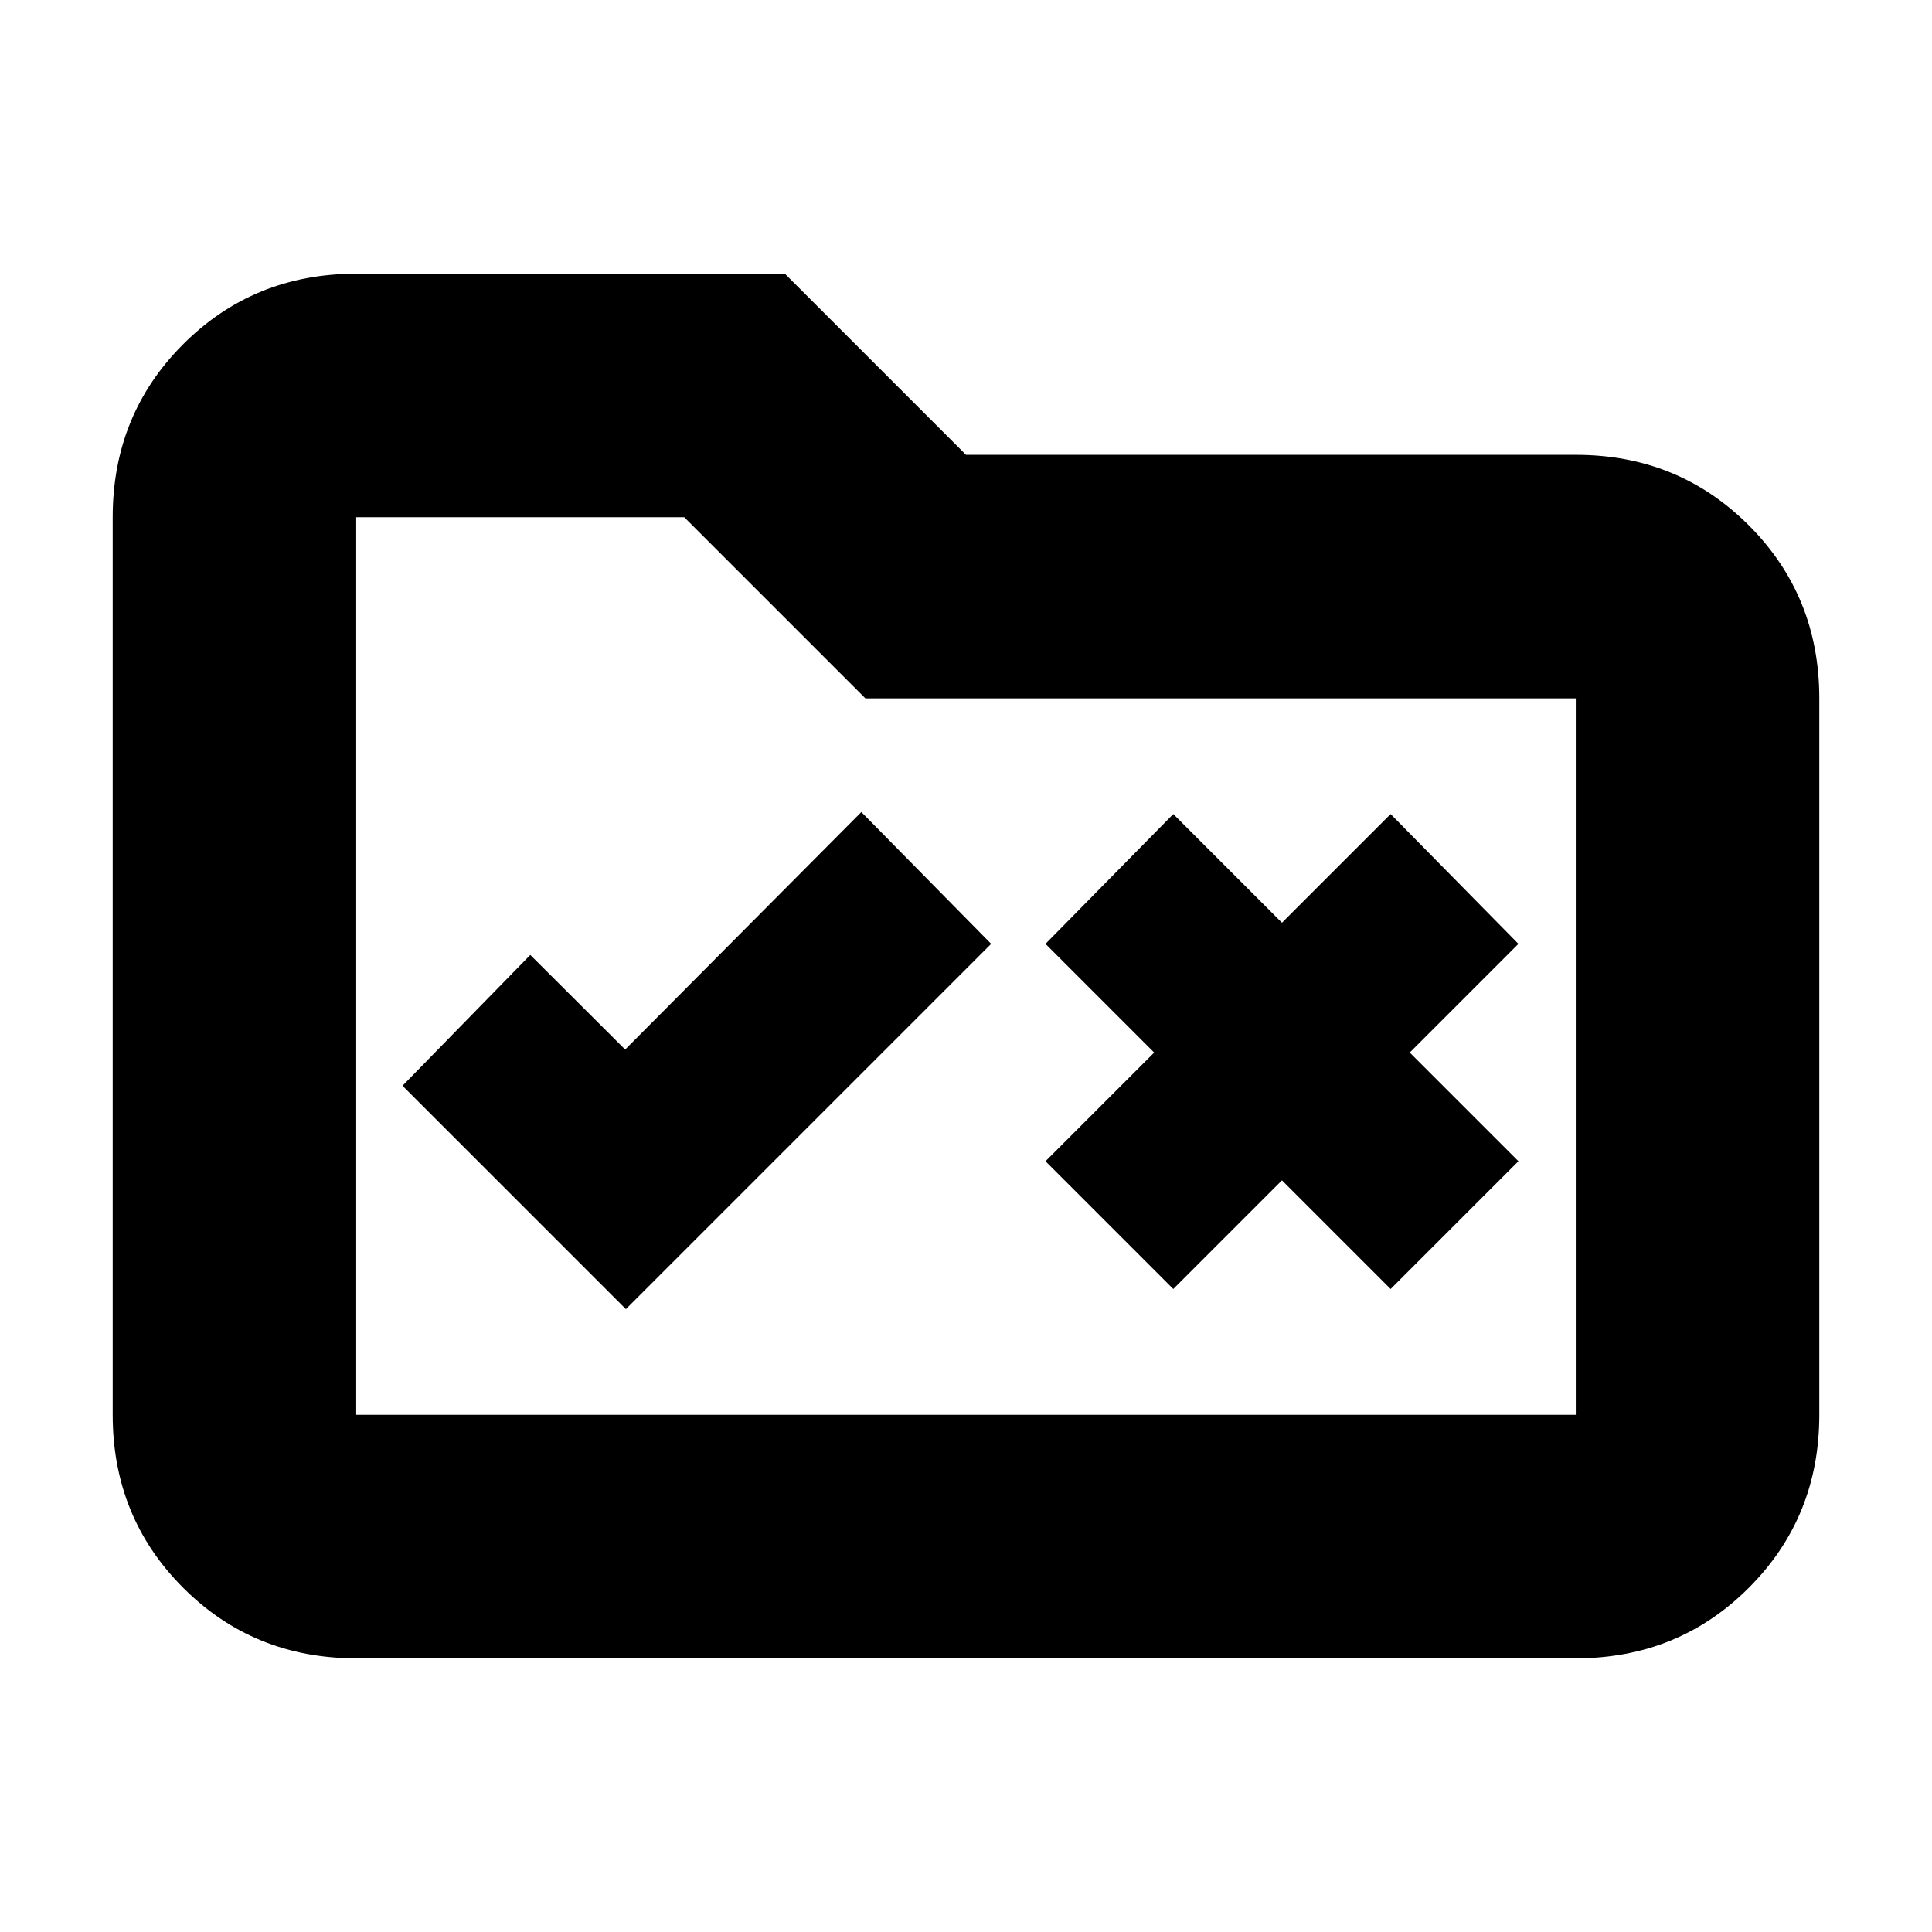 <svg xmlns="http://www.w3.org/2000/svg" height="24" viewBox="0 -960 960 960" width="24"><path d="M311-309.5 492.5-491 428-556.5l-117.36 118-47.14-47-63.5 65 111 111Zm272-10 54-54 54 54 63.5-63.5-54-54 54-54-63.5-64.5-54 54-54-54-63.5 64.5 54 54-54 54 63.5 63.5ZM177-136q-50.94 0-85.97-35.03T56-257v-446q0-50.94 35.03-85.97T177-824h213l90 90h303q50.94 0 85.97 35.03T904-613v356q0 50.94-35.03 85.97T783-136H177Zm0-121h606v-356H430l-90-90H177v446Zm0 0v-446 446Z"/></svg>